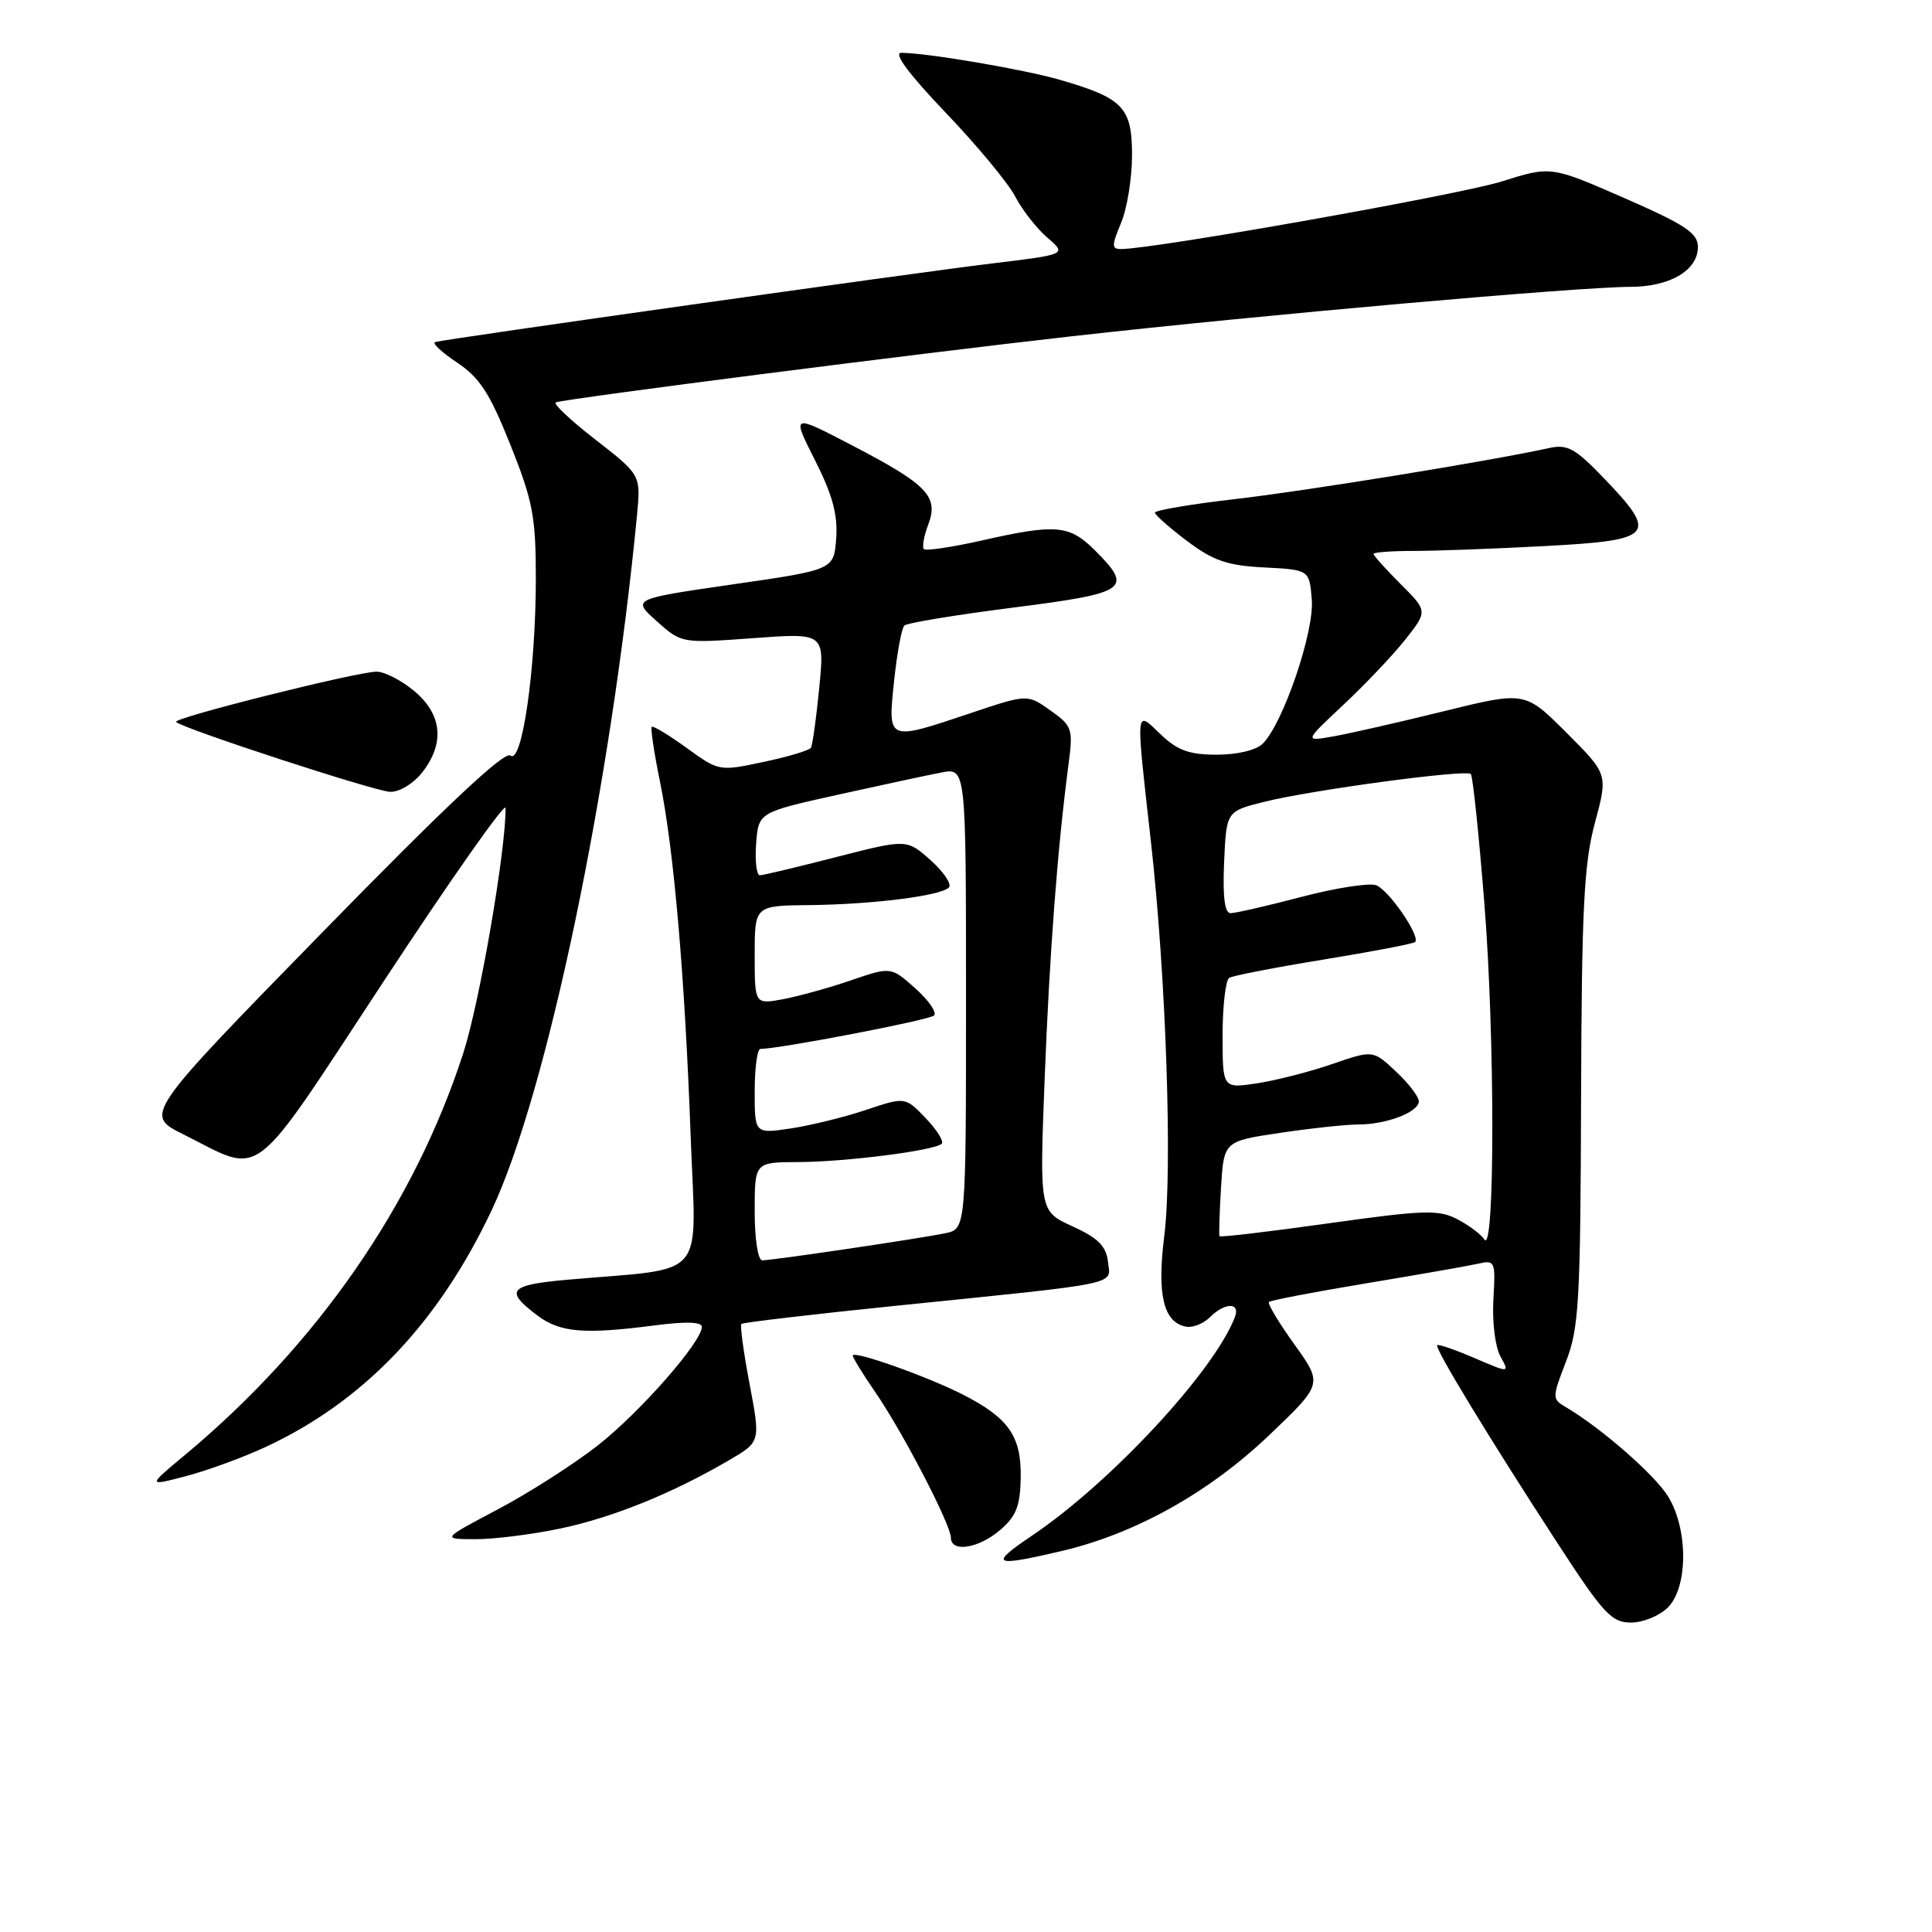 <?xml version="1.0" encoding="UTF-8" standalone="no"?>
<!DOCTYPE svg PUBLIC "-//W3C//DTD SVG 1.1//EN" "http://www.w3.org/Graphics/SVG/1.1/DTD/svg11.dtd" >
<svg xmlns="http://www.w3.org/2000/svg" xmlns:xlink="http://www.w3.org/1999/xlink" version="1.1" viewBox="0 0 256 256">
 <g >
 <path fill="currentColor"
d=" M 221.00 213.00 C 223.68 210.32 223.71 202.68 221.05 198.32 C 219.30 195.44 212.14 189.19 207.43 186.42 C 205.66 185.38 205.66 185.19 207.50 180.42 C 209.22 176.00 209.42 172.48 209.50 145.50 C 209.58 120.37 209.88 114.45 211.33 109.05 C 213.07 102.59 213.07 102.59 207.57 97.09 C 202.07 91.59 202.07 91.59 191.28 94.25 C 185.35 95.71 178.77 97.21 176.65 97.58 C 172.81 98.26 172.81 98.26 178.00 93.40 C 180.85 90.73 184.54 86.85 186.19 84.77 C 189.18 80.98 189.18 80.98 185.59 77.39 C 183.62 75.42 182.00 73.62 182.00 73.40 C 182.00 73.18 184.40 73.00 187.34 73.00 C 190.28 73.00 198.16 72.71 204.84 72.35 C 219.17 71.58 219.75 70.90 212.55 63.39 C 208.74 59.42 207.70 58.84 205.30 59.36 C 197.60 61.06 173.26 65.02 163.75 66.12 C 157.84 66.80 153.01 67.62 153.03 67.93 C 153.05 68.24 154.97 69.94 157.30 71.69 C 160.78 74.31 162.63 74.94 167.52 75.19 C 173.50 75.50 173.50 75.50 173.82 79.47 C 174.17 83.68 170.03 95.83 167.33 98.53 C 166.46 99.40 163.97 100.00 161.23 100.00 C 157.58 100.00 156.02 99.44 153.80 97.31 C 150.41 94.06 150.47 93.43 152.50 111.50 C 154.51 129.34 155.38 155.00 154.27 163.79 C 153.29 171.57 154.17 175.22 157.15 175.79 C 158.04 175.96 159.45 175.40 160.31 174.55 C 162.29 172.56 164.39 172.54 163.63 174.52 C 160.87 181.71 147.18 196.46 136.73 203.49 C 130.97 207.37 131.56 207.66 140.75 205.50 C 150.48 203.20 160.22 197.76 168.18 190.16 C 175.28 183.39 175.28 183.39 171.52 178.15 C 169.45 175.27 167.93 172.74 168.15 172.52 C 168.36 172.30 174.16 171.19 181.02 170.05 C 187.88 168.91 194.56 167.74 195.85 167.45 C 198.10 166.93 198.18 167.11 197.88 172.21 C 197.71 175.14 198.12 178.49 198.81 179.72 C 200.04 181.95 200.04 181.95 195.38 179.95 C 192.82 178.85 190.59 178.08 190.43 178.24 C 190.06 178.60 197.28 190.49 206.23 204.25 C 212.45 213.83 213.53 215.00 216.11 215.00 C 217.70 215.00 219.90 214.10 221.00 213.00 Z  M 132.53 202.73 C 134.67 200.89 135.19 199.55 135.25 195.73 C 135.33 190.28 133.64 187.88 127.55 184.77 C 122.86 182.38 113.00 178.89 113.00 179.62 C 113.00 179.91 114.34 182.09 115.98 184.47 C 119.61 189.74 125.99 202.03 126.00 203.75 C 126.00 205.76 129.67 205.19 132.53 202.73 Z  M 74.33 202.52 C 81.27 201.05 89.14 197.85 96.63 193.47 C 100.77 191.05 100.77 191.05 99.33 183.42 C 98.53 179.22 98.04 175.62 98.24 175.43 C 98.43 175.24 107.57 174.16 118.54 173.04 C 149.07 169.93 147.17 170.32 146.81 167.18 C 146.57 165.11 145.50 164.04 142.12 162.50 C 137.74 160.50 137.74 160.50 138.42 143.00 C 139.07 126.27 140.12 112.43 141.57 101.40 C 142.21 96.54 142.10 96.21 139.19 94.14 C 136.14 91.97 136.14 91.97 128.65 94.48 C 117.51 98.22 117.63 98.27 118.47 90.25 C 118.86 86.54 119.47 83.22 119.84 82.88 C 120.20 82.54 126.69 81.47 134.25 80.51 C 149.46 78.57 150.21 78.05 145.08 72.92 C 141.70 69.55 139.93 69.39 130.08 71.62 C 126.13 72.51 122.69 73.02 122.42 72.76 C 122.16 72.49 122.42 71.03 123.00 69.50 C 124.41 65.78 122.90 64.21 112.84 58.98 C 104.89 54.84 104.89 54.84 108.00 61.00 C 110.31 65.57 111.03 68.23 110.80 71.33 C 110.50 75.50 110.50 75.50 97.11 77.43 C 83.73 79.37 83.73 79.37 87.02 82.31 C 90.31 85.25 90.31 85.25 99.79 84.56 C 109.27 83.86 109.27 83.86 108.55 91.16 C 108.16 95.18 107.66 98.74 107.45 99.09 C 107.23 99.43 104.41 100.28 101.17 100.96 C 95.31 102.21 95.25 102.20 90.98 99.10 C 88.62 97.39 86.53 96.13 86.36 96.31 C 86.18 96.49 86.67 99.75 87.45 103.57 C 89.29 112.57 90.74 129.25 91.52 150.65 C 92.23 169.95 93.98 167.92 75.20 169.57 C 67.40 170.26 66.79 171.01 71.28 174.36 C 74.24 176.57 77.49 176.83 86.75 175.62 C 90.83 175.09 93.00 175.15 93.00 175.81 C 93.00 177.80 84.84 187.10 79.22 191.52 C 76.07 193.99 70.12 197.80 66.00 199.98 C 58.50 203.94 58.50 203.94 63.00 203.95 C 65.47 203.96 70.58 203.31 74.33 202.52 Z  M 35.16 191.75 C 48.17 185.71 58.06 175.36 65.14 160.38 C 72.47 144.87 80.93 104.36 84.41 68.22 C 84.91 62.93 84.91 62.93 78.88 58.24 C 75.56 55.66 73.21 53.45 73.67 53.31 C 75.67 52.73 121.50 46.86 142.00 44.56 C 167.24 41.72 209.13 38.02 216.03 38.01 C 221.31 38.00 225.01 35.80 224.98 32.69 C 224.97 30.88 223.27 29.76 215.23 26.24 C 205.50 21.99 205.50 21.99 199.00 24.04 C 193.47 25.79 152.89 33.00 148.55 33.00 C 147.29 33.00 147.28 32.56 148.55 29.53 C 149.35 27.62 150.00 23.59 150.00 20.56 C 150.00 14.22 148.82 13.00 140.42 10.57 C 135.60 9.18 122.78 7.00 119.43 7.00 C 118.33 7.00 120.41 9.80 125.30 14.92 C 129.46 19.27 133.61 24.28 134.52 26.04 C 135.44 27.81 137.35 30.25 138.77 31.48 C 141.36 33.71 141.36 33.71 131.43 34.91 C 121.21 36.14 59.16 44.90 57.67 45.32 C 57.21 45.45 58.50 46.67 60.55 48.03 C 63.56 50.04 64.89 52.08 67.63 58.94 C 70.61 66.40 71.00 68.47 71.00 76.65 C 71.00 88.66 69.17 101.38 67.63 100.11 C 66.86 99.48 58.97 106.89 42.80 123.45 C 19.09 147.72 19.09 147.72 24.30 150.31 C 35.06 155.68 32.86 157.36 50.96 129.85 C 59.76 116.46 66.98 106.20 66.99 107.06 C 67.04 112.61 63.56 132.81 61.40 139.50 C 54.92 159.57 42.05 178.17 24.51 192.79 C 19.52 196.94 19.52 196.94 24.67 195.59 C 27.51 194.84 32.23 193.11 35.16 191.75 Z  M 55.93 102.37 C 58.96 98.51 58.60 94.69 54.92 91.59 C 53.23 90.17 50.97 89.00 49.90 89.00 C 47.34 89.00 22.81 95.15 23.33 95.66 C 24.20 96.54 49.65 104.85 51.68 104.92 C 52.90 104.97 54.76 103.85 55.93 102.37 Z  M 196.69 164.24 C 196.24 163.55 194.62 162.34 193.08 161.54 C 190.61 160.26 188.65 160.33 176.03 162.10 C 168.19 163.20 161.69 163.97 161.59 163.80 C 161.50 163.64 161.59 160.74 161.79 157.36 C 162.17 151.22 162.17 151.22 169.62 150.11 C 173.73 149.50 178.38 149.00 179.98 149.00 C 183.72 149.00 188.00 147.36 188.00 145.93 C 188.00 145.31 186.63 143.53 184.96 141.97 C 181.93 139.13 181.93 139.13 176.50 141.00 C 173.52 142.03 169.03 143.17 166.54 143.55 C 162.00 144.23 162.00 144.23 162.00 137.17 C 162.00 133.29 162.40 129.87 162.88 129.57 C 163.36 129.28 169.01 128.18 175.42 127.14 C 181.84 126.09 187.28 125.05 187.51 124.82 C 188.25 124.08 184.04 117.95 182.35 117.30 C 181.45 116.96 177.00 117.65 172.46 118.84 C 167.93 120.03 163.70 121.00 163.06 121.00 C 162.28 121.00 162.00 118.86 162.20 114.25 C 162.50 107.50 162.50 107.50 167.50 106.25 C 173.72 104.69 194.26 101.92 194.89 102.56 C 195.15 102.82 195.96 110.56 196.69 119.76 C 198.09 137.29 198.09 166.40 196.69 164.24 Z  M 100.00 160.50 C 100.00 154.00 100.00 154.00 105.75 153.98 C 112.08 153.96 123.88 152.45 124.78 151.55 C 125.10 151.24 124.14 149.71 122.65 148.15 C 119.94 145.33 119.94 145.33 114.72 147.08 C 111.85 148.04 107.36 149.14 104.75 149.53 C 100.00 150.23 100.00 150.23 100.00 144.61 C 100.00 141.53 100.34 139.00 100.75 138.99 C 103.41 138.96 123.17 135.16 123.77 134.56 C 124.17 134.16 123.05 132.54 121.28 130.96 C 118.06 128.09 118.06 128.09 112.78 129.89 C 109.88 130.89 105.81 132.01 103.75 132.40 C 100.00 133.09 100.00 133.09 100.00 126.55 C 100.00 120.00 100.00 120.00 107.25 119.93 C 115.61 119.84 124.63 118.71 125.73 117.60 C 126.15 117.18 125.07 115.56 123.33 114.00 C 120.16 111.17 120.16 111.17 110.83 113.56 C 105.70 114.88 101.14 115.97 100.69 115.98 C 100.25 115.99 100.02 114.12 100.19 111.82 C 100.50 107.64 100.50 107.64 111.00 105.31 C 116.78 104.03 122.96 102.70 124.75 102.36 C 128.00 101.74 128.00 101.74 128.00 132.29 C 128.00 162.84 128.00 162.84 125.25 163.41 C 121.85 164.12 102.39 167.00 101.01 167.00 C 100.43 167.00 100.00 164.20 100.00 160.50 Z "/>
</g>
</svg>